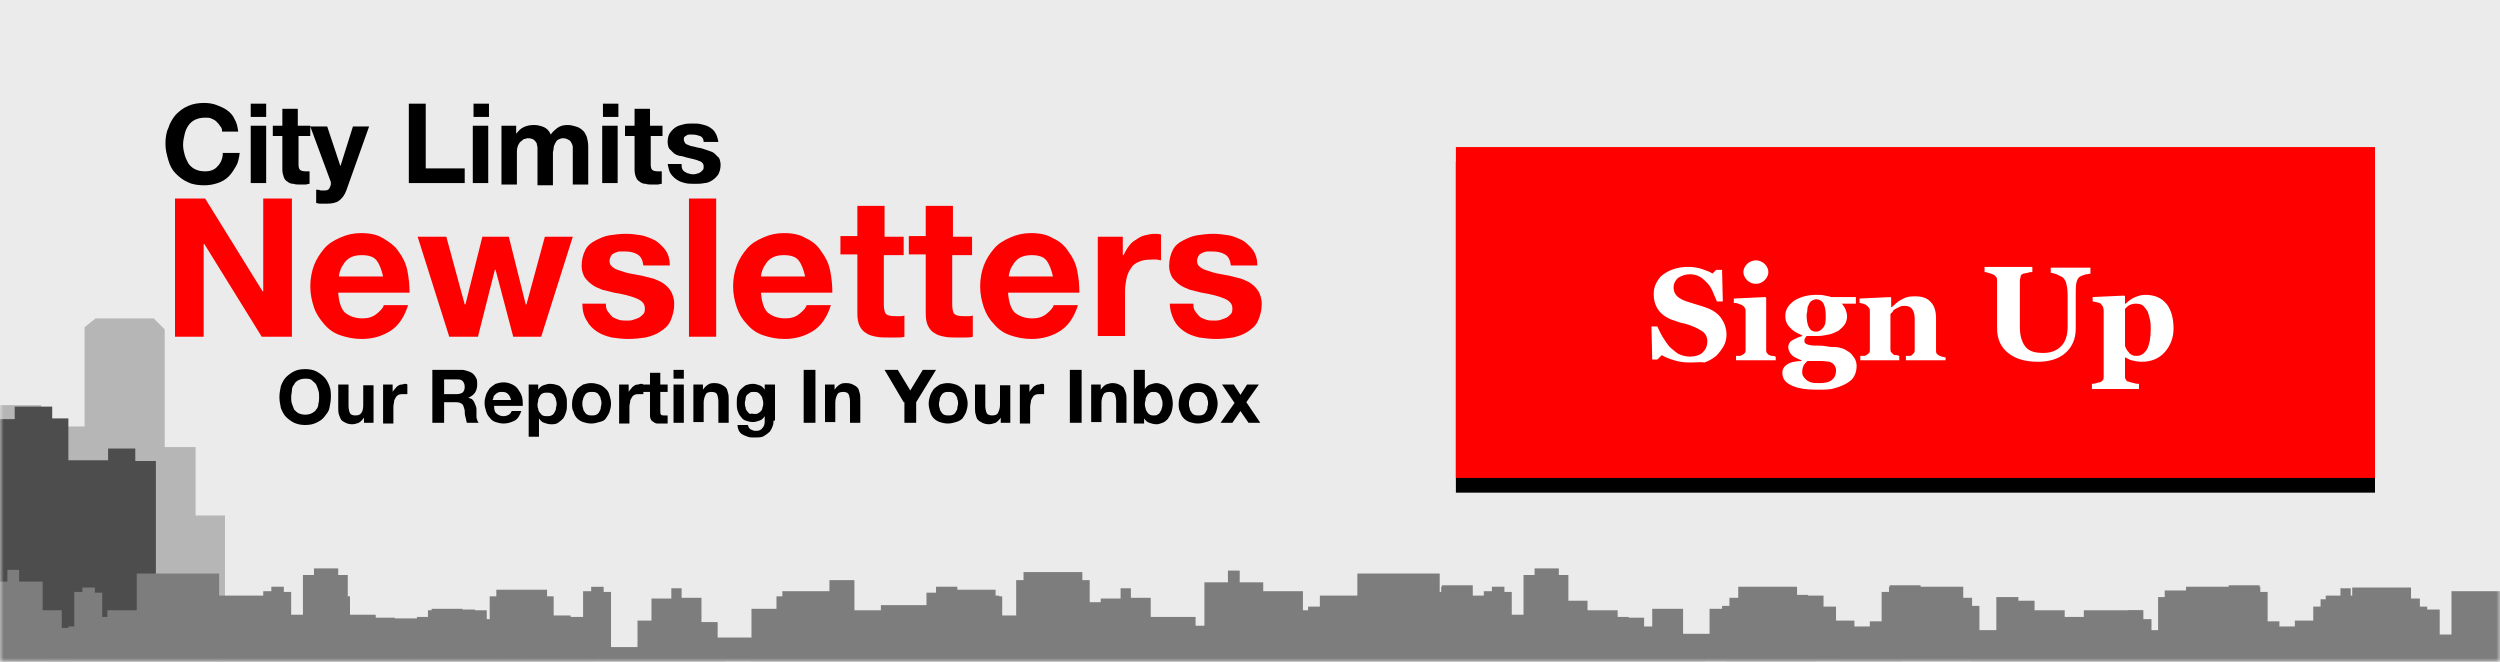 <?xml version="1.0" encoding="utf-8"?>
<!-- Generator: Adobe Illustrator 18.1.1, SVG Export Plug-In . SVG Version: 6.00 Build 0)  -->
<svg version="1.1" id="Layer_1" xmlns="http://www.w3.org/2000/svg" xmlns:xlink="http://www.w3.org/1999/xlink" x="0px" y="0px"
	 viewBox="221 82 340 90" enable-background="new 221 82 340 90" xml:space="preserve">
<filter  width="111.2%" height="131.1%" y="-11.1%" id="filter-4" x="-5.6%" filterUnits="objectBoundingBox">
	<feOffset  result="shadowOffsetOuter1" dy="2" dx="0" in="SourceAlpha"></feOffset>
	<feGaussianBlur  stdDeviation="2" result="shadowBlurOuter1" in="shadowOffsetOuter1"></feGaussianBlur>
	<feColorMatrix  type="matrix" values="0 0 0 0 0   0 0 0 0 0   0 0 0 0 0  0 0 0 0.272 0" in="shadowBlurOuter1">
		</feColorMatrix>
</filter>
<title>728x90</title>
<desc>Created with Sketch.</desc>
<g id="Page-1">
	<g id="Direction-_x23_1-grey-Revisions-outlines" transform="translate(-93, -85)">
		<g id="_x37_28x90" transform="translate(93, 85)">
			<rect id="_x37_28x90-back" x="-167" y="82" fill="#FFFFFF" width="728" height="90"/>
			<g id="newsletter-ad" transform="translate(388, 0)">
				<rect id="_x33_40x90-back" x="-167" y="82" fill="#EBEBEB" width="340" height="90"/>
				<g id="skyline-background">
					<g id="Rectangle-Copy-8">
						<rect id="path-1_1_" x="-167" y="82" fill="#EBEBEB" width="340" height="90"/>
					</g>
					<defs>
						<filter id="Adobe_OpacityMaskFilter" filterUnits="userSpaceOnUse" x="-438" y="95" width="879.5" height="82.5">
							<feColorMatrix  type="matrix" values="1 0 0 0 0  0 1 0 0 0  0 0 1 0 0  0 0 0 1 0"/>
						</filter>
					</defs>
					<mask maskUnits="userSpaceOnUse" x="-438" y="95" width="879.5" height="82.5" id="mask-2">
						<g filter="url(#Adobe_OpacityMaskFilter)">
							<rect id="path-1" x="-167" y="82" fill="#FFFFFF" width="340" height="90"/>
						</g>
					</mask>
					<g id="Skyline" mask="url(#mask-2)">
						<g transform="translate(-271, 13)">
							<g>
								<path id="Combined-Shape" fill="#B6B6B6" d="M-5.7,129v-13.7h2.4v-2h6.1v1.9h2.2v15.6h2.4h2v-1.3h10.9v-3.7h1.5V99.9h2.2v-3
									h1.7V93h1.5v3.7h1.5v3.4h2.5v22.6h5.3v-1.4h0.7v-1.1v-1.8h1.9v2.9h0.4v0.7h0.8v0.4H46v6.4h0.6v-5.7h3.8v-7.9h4.2v7.2h1.5
									v0.7h5.7v-16.7l9.6-10.8h1.9v30.4h3.2v-3.5h10.3v3.5h3V95h3.4v-2.7h6.9v2.9h3.4v28.9h6.1v2.9h5.9v-13.5l1.5-1.2h7.9l1.5,1.5
									v16h4.2v9.3h4v25.2H82v0.2h-188.5v-17.3v-3.1h0.8v-6.8h0.8v-4.2h0.8v-0.7h0.5v-1.7h5.1v1.7h0.8v0.9h0.6v6.7h3.5h3.1v-14.7
									h0.9v-0.9h0.5v-0.7l2.7-2l2.6,2.2v0.6h0.3v11.6h5.1V134h8.3V97.8h1.9v-1.3h2.4h0l0.3-14.5l0.3,14.5h2.5V98h2.1v24.8h6.5
									v15.4h4.5v-1.1h1.5v2.9h2.9v-14.4h4.7v5.5h1.1v-18.9h8.6v26.9h0.8v-6.6h2.6v6.4h0.5v-10.7h1.9v-7h10.1v16.8v4.6h3v-4.2h0.5
									v-1.8h0.6v-6.2h1.3v-6.5h2.7v5.1H-5.7z"/>
								<path id="Combined-Shape_1_" fill="#4D4D4D" d="M5,141.2v-1.1v-9.9h0.8v-1.5l2.4-5.4v-2.4l0.5-3.1l0.6,3.1v2.4l2.3,5.4v1.5
									h0.9v9.9v1.7h0.1v-5.2h2.6v-1.1h0.9v1.1h0.3v-0.5h1.8v1H19v-0.6h2.4v1.7h0.3v6.5h0.5v3.2h0.8v3.9h0.6v-8.2h0.9V140h0.6v-1.1
									h1.3v5.8h0.4v-1.2h1v-1.1h1v-4.7h0.6v-0.4H30v-0.7l0.7-1v-1.1h0.6v1.1l0.7,1.1v0.7h0.5v0.5h0.4v4.7h1V132H38v7.2h3.2v-15.9
									h11.5v1h0.4v13.3v6.4h2.6v-6h1.7v-1.3h2.9v1.3c0,0,3.2,0.1,3.2,0c0-0.1,0-8.6,0-8.6h-0.5v-1h13.2v1.1h-0.7v15.7H77v1.7h0.6
									v-12.2h2.8v-1.4h4.5v1.6h2.7v13.8h5.9v1.3h4v-21.4h5.7V126h2.8v-1.7h5.1v1.6h2.2v5.7h5.4v-1.6h3.7v1.7h2.8V157h0.6v-0.6h2.5
									v0.7h4.9v1.3h10.6v-4.6h17.4v1.4h12.8v1.6h10.7v2.4h20.7v3.1H113v1v0H-68.5v-8.8V151h4.1v-9.1h9.6v5.9h2h1.4v-15.2h1v-0.9
									h0.6h0.1c0.3-1.2,1.4-2.1,2.7-2.1c1.3,0,2.4,0.9,2.7,2.1h0.8v1h0.8v9h2.3v7.5h0.4v-7.6h0.6v-7.2h0.8v-0.7h0.4v-0.8l1.1-1.1
									h3.3l1,1.3v0.7h0.5v0.7h0.5v7.3h0.6v4.9h0.6v-7.7h0.5v-1.1h0.5v-0.7h0.5v-0.7h1.6v0.7h0.5v0.8h0.5v1.1h0.4v0.7h0.9v1.7h1.4
									v-0.8h0.2v-0.9h0.6v-1.2h0.2v-0.4h0.2v-0.6h0.9v0.6h1.8v1.3h1.3v-4.1h0.9l2.8,1v1.1h1.4v12.2c0,0,1.4,0.1,1.4,0
									c0-0.1,0-7.1,0-7.1h0.8v-0.6h0.2v-0.4h0.2v-0.3h0.8v0.3h0.3v0.4h0.2v-1.3h1.7v9.8H-8v-5.9h1.5v-8h1.4v-2.8h0.6v-1.3h1.5v1.2
									h0.4v0.4h0.5v2h0.5v1H1v1.3h0.6v3.9H2v0.7h0.6v0.7h0.3v-2.7H5z"/>
								<path id="Combined-Shape_2_" fill="#7D7D7D" d="M50.8,152v-4.1h3.4v5.1H56v-0.1h0.6v-0.1h1V152h0.3v-0.6h3.7V147h11.2v2.9
									H74v0.1h2.3v-2.2h1v-1.1h8v0.5h0.4v-0.9H89v0.9h1.3v5.4h3.8v1.4h2.6v1.8h1.2v-1.4h2.2v1.4h1.6v-4h0.1v-3.7h3.2v-1.6h1.6v1.6
									h3.2v3.9h2.6v2.4h0.9v-0.2h1.7V153h2.1v-0.1h1.5V152h4v-5h11.2v3h6v-0.6h1.1v-0.6h1.7v0.7h1v3.1h1.6v-5.4h1.5v-0.9h3.3v0.9
									h1.3v2.9h0.3v2.5h3.5v0.5h6.4v1.3h1v2.4h0.2v-5h4.2v0.1h1.7v4.8h2v-6.6h0.9v-0.9h6.9v0.9h0.9v2.6h2.3v0.2h1.9v1.2h1.6v1.3
									h0.8v1.6h6.7v-6.6h2.7V149h1.4v1.3h2.7v3.3h2.2v2.1h8v-5.6h0.8v-0.7h9.7v2.6h6.6v2.2h0.8V152h2.1v2.3h0.4v-4.7h1.3v-0.8h2.9
									v0.4h5.2v0.9h0.9v2.6h2.3v2.7h4.4v1.6h6.7v-6.6h2.7V149h1.4v1.3h2.7v2.6h6.1v1.2h1.7v1.6h2v-0.5h1.2v-5.8h9.7v2.6h0.7v-0.5
									h1.6v-1.5h7.5v-0.5h1.3v-0.8h2.9v0.8h1.1v4.7h2.7v-4.7h1v-0.7h0.1v-0.2h4.2v7.2h0.5v3h1.6v-1.4h0.5v-0.4h1.1v-2.4h6.9v-1.5
									h1.2V152h0.2v-1.3h3.6v1.3h4.1v0.9h1.5v0.1h2.1v1.2h1.7v2.1h1.5v-0.6h0.5v-0.5h5.2v-3.4h1.7v-0.4h1v-1.1h1.2v-1.5h8v1.1h1.5
									v0.1h2.1v1.5h1.7v1.9h2.5v0.8h2.1v-0.7h1.6v-4h1v-0.7h0.1v-0.2h4.2v0.2h5.8v1.5h1.2v1.1h1v3.3h2.5v-1.5h1.2V152h0.2v-1.3
									h3.6v1.3h4.1v0.9h1.5h1.1V152h8v1.2h1.2v1.5h2.5v-3.3h1v-1.1h1.2v-1.5h5.8v-0.2h4.2v0.2h0.1v0.7h1v4h1.6v0.7h2.1v-0.8h2.5
									v-1.9h1.7v-1.5h2.1V150h1.5v-1.1h8v1.5h1.2v1.1h1v0.4h1.7v3.4h5.2v0.5h0.5v0.6h1.5v-2.1h1.7V153h2.1v-0.1h1.5V152h4.1v-1.3
									h3.6v1.3h0.2v1.2h1.2v1.5h6.9v2.4h1.1v0.4h0.5v1.5h2.1v-10.3h4.2v0.2h0.1v0.7h1v7.2h1.8v1.8h1.9v-5.1h2.5v-1.9h1.7v-1.5h7.5
									v1.5h1.6v6.2h1.5v1.8h0.7v-7.8h4.2v3.4h5.2v2.4h2v-3.5h1.7V153h7.5v1.2h1.6v4.9h0.6v0.1h0.9v1.5h1.8v-3.5h8.3v1.9h7.2v2.5h4
									v-1.4h2.4v1.4h3v1.6h3.3v1.2h-1.8H442.5H418H311.5h-112h-114H25h-1.8H-106h-61v-2.4h4.7v-1.9h3.5v-5.8h2.9v5.8h3.3v-2.8h0.7
									v-0.7h4.2v0.7h0.6v2.7h1.3v-4.1h2.1v4.3h0.6v-1.4h1.9v-2.4h2.8v3.3h3v-6.7h1.5V152h8v1.2h1.2v6.8h1.6v-1.6h1.5v1.6h1.6v-2.5
									h3.6v3.3h3.5v-11.3h1.1v-0.6h1.7v0.7h1v9h3.6v-5.1h3.6v3.2h3.9v-2.6h2.9v2.6h1.5v3.3h1.8v-2.8h0.7v-0.7h1.2v-4.6h4.2v6.5
									h0.6v-2.6h2.1v1.4h0.4v-0.7h2.1v-0.1h2v-2.1h1.7V153h2.1v-0.1h1.5V152h8v0.9h0.5V152h8v1.2h1.2v5.8h1.6v-0.7h1.5v0.7h0.3
									v-9.6h1.1v-0.6h1.7v0.7h1v7.9h1.1v1.1h2.5v-5.1h1v-4h1.1v-0.6h1.7v0.7h1v7.1h3.6v-3.2h3.6v3.2h3.4v-4.8h4.2v4.8h0.7v1.6h1.8
									v-1.2h0.7v-0.7h1.2v-4.6h4.2v2.4h0.5V153h5.3v-5.1h3.4v5.1H-5v-0.1h0.6v-0.1h1V152h0.3v-0.6h7.9v1.5h1.2v2.8h4.6V150H13v5.6
									h2.3v-7.7h1v-1.1h8v1.1h1v3H28v2.6h0.9v0.6h4.2v0.1h2.6v1.8h5.1v-4h0.1v-3.7H44v-1.6h1.6v1.6h3.2v3.9H50.8z"/>
								<path id="Combined-Shape-Copy-3" fill="#7D7D7D" d="M212.8,158.3v-2.7h4v-7.7h3.4v5.1h2.4v-0.2h1.2v-1.5h7.9v1.5h1.2v2.8
									h4.6V150h2.4v5.6h2.3v-7.7h1v-1.1h8v1.1h1v3h2.7v3.1h5.1v0.1h2.6v1.8h5.2v-7.7h3.2v-1.6h1.6v1.6h3.2v3.9h2.6v2.4h4.7v-1.5
									h1.5V152h4v-5h11.2v3h6v-0.6h1.1v-0.6h1.7v0.7h1v3.1h1.6v-5.4h1.5v-0.9h3.3v0.9h1.3v5.4h3.8v3.3h3.8v-1.5h2.2v3.5h1.6v-6.1
									h4.2v6.5h2.9v1.9h2.9v-1.6h1.5v-4.4h1.7V153h7.5v1.2h1.6v4.9h1.5v1.5h1.8v-3.5h8.3v1.9h7.2v2.5h2.3v-4.7h3.4v-6.6h3v6.6h2.1
									v-2.4h1v-1.3h6.8v1.3h1v2.4h4V152h2.1v4.8h2v-6.6h0.9v-0.9h6.9v0.9h0.9v2.6h2.3v2.7h4.4v1.6h6.7v-6.6h2.7V149h1.4v1.3h2.7
									v3.3h2.2v2.1h8.8v-6.3h9.7v2.6h6.6v2.2h3.2v-4.7h1.3v-0.8h2.9v0.8h1.1v4.7h3.3v2.8h3.3v-1.3h1.9v3h2.1v-1.7h8.3v3.5h1.8
									v-1.5h0.9v-0.1h0.6v-4.9h1.6V153h7.5v1.2h1.7v3.5h2v-2.4h5.2v-3.4h4.2v7.8h0.7v-1.8h1.5l1.5-0.1v-1h8.3v-3.2h3.6v5.1h1.9
									v-1.8h2.9l4.2,2.2h2.1v-1.5h1.6v-2.8h6.9v-1.5h1.2V152h3.2l7-6.4h1.1v14h1.2v-3.3h2.3v-0.6h3.6v0h1.5v3.1h0.1v-2.1h1.5v0.4
									h0.2v-0.7h1.5v-6.1h1.2v-1.5h8v1.1h1.5v8.4h3v-4.1h2.8v3h1.9v1.7h0.6v-5.4h2.1v5.2h1.3v-3.4h0.6v-0.8h0.5v-0.3h2.9v0.3h0.8
									v0.8h0.7v3.5h1.9v-1.7h0.7v-0.7h0.8v-5h2.9v5h0.5v0.7h0.6v1.7h1.3v-3h2.1v4.3h0.6v-1.4h1.9v-2.4h2.8v3.3h3v-6.7l10.7,7h1.6
									v-1.6h1.5v1.6h1.6v-2.5h3.6v3.3h3.5l3.8-2.2h3.6l3.6-1.9h8.3v3.4h3.6v-8.2h4.2v6.5h2.9v1.9h2.9v-1.6h1.5l10.9-0.5l1.5,1v1.5
									h1.8v-3.5h8.3v1.9h7.2v2.5h4v-1.4h2.4v1.4h3v1.6h3.3v1.2h-1.8H608.5H584H477.5h-112h-114H191h-1.8H60v-2.4h4.7v-1.9h3.5
									v-5.8h2.9v5.8h3.3v-2.8h0.7v-0.7h4.2v0.7h0.6v2.7h1.3v-4.1h2.1v4.3h0.6v-1.4h1.9v-2.4h2.8v3.3h3v-6.7h1.5V152h8v1.2h1.2v6.8
									h1.6v-1.6h1.5v1.6h1.6v-2.5h3.6v3.3h3.5v-11.3h1.1v-0.6h1.7v0.7h1v9h3.6v-5.1h3.6v3.2h8.3v3.4h0.6v-0.1h3v-8.1h4.2v6.5h2.5
									v-1.2h0.7v-0.7h4.1v-2.2h1.7V153h7.5v1.2h1.6v4.9h1.4v-6.2h1.5V152h8v1.2h1.2v5.8h1.6v-0.7h1.5v0.7h1.6v-1.6h3.6v3.3h2.2
									v-0.6h1.4v-10.7h1.1v-0.6h1.7v0.7h1v9h3.6v-5.1h3.6v3.2h8.3v3.4h3.6v-8.2h4.2v6.5H212.8z"/>
							</g>
						</g>
					</g>
				</g>
				<g id="titlearea" transform="translate(22, 10)">
					<path id="OurReportingInYourInbox" d="M-149.4,126c0,0.3,0,0.6,0.1,0.9s0.2,0.5,0.3,0.8c0.2,0.2,0.4,0.4,0.6,0.5
						s0.6,0.2,0.9,0.2c0.4,0,0.7-0.1,0.9-0.2s0.5-0.3,0.6-0.5c0.2-0.2,0.3-0.5,0.3-0.8c0.1-0.3,0.1-0.6,0.1-0.9c0-0.3,0-0.6-0.1-0.9
						c-0.1-0.3-0.2-0.6-0.3-0.8s-0.4-0.4-0.6-0.6s-0.6-0.2-0.9-0.2c-0.4,0-0.7,0.1-0.9,0.2s-0.5,0.3-0.6,0.6
						c-0.2,0.2-0.3,0.5-0.3,0.8S-149.4,125.6-149.4,126z M-151,126c0-0.5,0.1-1,0.2-1.5c0.2-0.5,0.4-0.9,0.7-1.2
						c0.3-0.3,0.7-0.6,1.1-0.8c0.4-0.2,0.9-0.3,1.5-0.3c0.6,0,1.1,0.1,1.5,0.3s0.8,0.5,1.1,0.8c0.3,0.3,0.5,0.7,0.7,1.2
						c0.2,0.5,0.2,1,0.2,1.5c0,0.5-0.1,1-0.2,1.5s-0.4,0.8-0.7,1.2s-0.7,0.6-1.1,0.8c-0.4,0.2-0.9,0.3-1.5,0.3c-0.6,0-1-0.1-1.5-0.3
						c-0.4-0.2-0.8-0.5-1.1-0.8s-0.5-0.7-0.7-1.2C-150.9,127-151,126.5-151,126z M-138.1,129.5h-1.4v-0.7h0
						c-0.2,0.3-0.4,0.5-0.7,0.7c-0.3,0.1-0.6,0.2-0.9,0.2c-0.4,0-0.7-0.1-0.9-0.2s-0.4-0.2-0.6-0.4c-0.1-0.2-0.2-0.4-0.3-0.7
						c-0.1-0.3-0.1-0.6-0.1-0.9v-3.2h1.4v2.9c0,0.4,0.1,0.8,0.2,1c0.1,0.2,0.4,0.3,0.7,0.3c0.4,0,0.7-0.1,0.8-0.3
						c0.2-0.2,0.3-0.6,0.3-1.1v-2.7h1.4V129.5z M-137,124.3h1.4v1h0c0.1-0.2,0.2-0.3,0.3-0.4s0.2-0.3,0.4-0.4
						c0.1-0.1,0.3-0.2,0.5-0.2s0.3-0.1,0.5-0.1c0.1,0,0.2,0,0.3,0.1v1.3c-0.1,0-0.1,0-0.2,0c-0.1,0-0.2,0-0.3,0
						c-0.3,0-0.5,0-0.7,0.1c-0.2,0.1-0.3,0.2-0.4,0.4c-0.1,0.2-0.2,0.3-0.2,0.5s-0.1,0.4-0.1,0.7v2.3h-1.4V124.3z M-128.6,125.6h1.7
						c0.4,0,0.6-0.1,0.8-0.2c0.2-0.2,0.3-0.4,0.3-0.8c0-0.3-0.1-0.6-0.3-0.8c-0.2-0.2-0.5-0.2-0.8-0.2h-1.7V125.6z M-130.1,122.3
						h3.9c0.3,0,0.6,0.1,0.9,0.2c0.3,0.1,0.5,0.2,0.7,0.4c0.2,0.2,0.3,0.4,0.4,0.6c0.1,0.2,0.1,0.5,0.1,0.8c0,0.4-0.1,0.8-0.3,1.1
						c-0.2,0.3-0.5,0.5-0.9,0.7v0c0.2,0.1,0.4,0.1,0.5,0.2c0.1,0.1,0.2,0.2,0.3,0.4c0.1,0.2,0.1,0.3,0.2,0.5s0.1,0.4,0.1,0.5
						c0,0.1,0,0.2,0,0.4c0,0.2,0,0.3,0,0.5c0,0.2,0,0.3,0.1,0.5c0,0.1,0.1,0.3,0.2,0.4h-1.6c-0.1-0.2-0.1-0.5-0.2-0.8
						s-0.1-0.6-0.1-0.9c-0.1-0.4-0.2-0.7-0.3-0.8c-0.2-0.2-0.5-0.3-0.9-0.3h-1.6v2.8h-1.6V122.3z M-119.5,126.4
						c-0.1-0.4-0.2-0.6-0.4-0.8s-0.4-0.3-0.8-0.3c-0.2,0-0.4,0-0.6,0.1c-0.2,0.1-0.3,0.2-0.4,0.3s-0.2,0.2-0.2,0.4
						c0,0.1-0.1,0.2-0.1,0.3H-119.5z M-121.8,127.3c0,0.5,0.1,0.8,0.4,1s0.5,0.3,0.9,0.3c0.3,0,0.5-0.1,0.7-0.2
						c0.2-0.1,0.3-0.3,0.4-0.5h1.3c-0.2,0.6-0.5,1.1-0.9,1.3s-0.9,0.4-1.5,0.4c-0.4,0-0.8-0.1-1.1-0.2c-0.3-0.1-0.6-0.3-0.8-0.6
						c-0.2-0.2-0.4-0.5-0.5-0.9c-0.1-0.3-0.2-0.7-0.2-1.1c0-0.4,0.1-0.8,0.2-1.1s0.3-0.6,0.5-0.9c0.2-0.2,0.5-0.4,0.8-0.6
						c0.3-0.1,0.7-0.2,1.1-0.2c0.4,0,0.8,0.1,1.2,0.3s0.6,0.4,0.8,0.7c0.2,0.3,0.4,0.6,0.5,1c0.1,0.4,0.1,0.8,0.1,1.2H-121.8z
						 M-114.6,128.6c0.2,0,0.4,0,0.6-0.1c0.2-0.1,0.3-0.2,0.4-0.4s0.2-0.3,0.2-0.5c0-0.2,0.1-0.4,0.1-0.6c0-0.2,0-0.4-0.1-0.6
						c0-0.2-0.1-0.4-0.2-0.5c-0.1-0.2-0.2-0.3-0.4-0.4s-0.4-0.1-0.6-0.1c-0.2,0-0.4,0-0.6,0.1c-0.2,0.1-0.3,0.2-0.4,0.4
						c-0.1,0.2-0.2,0.3-0.2,0.5c0,0.2-0.1,0.4-0.1,0.6c0,0.2,0,0.4,0.1,0.6c0,0.2,0.1,0.4,0.2,0.5s0.2,0.3,0.4,0.4
						S-114.8,128.6-114.6,128.6z M-117.2,124.3h1.4v0.7h0c0.2-0.3,0.4-0.5,0.7-0.6s0.6-0.2,0.9-0.2c0.4,0,0.8,0.1,1.1,0.2
						s0.5,0.4,0.7,0.6c0.2,0.3,0.3,0.6,0.4,0.9c0.1,0.3,0.1,0.7,0.1,1.1c0,0.3,0,0.7-0.1,1c-0.1,0.3-0.2,0.6-0.4,0.9
						c-0.2,0.2-0.4,0.4-0.7,0.6s-0.6,0.2-1,0.2c-0.3,0-0.6-0.1-0.9-0.2s-0.5-0.3-0.7-0.6h0v2.5h-1.4V124.3z M-109.8,126.9
						c0,0.2,0,0.4,0.1,0.6c0,0.2,0.1,0.4,0.2,0.5c0.1,0.2,0.2,0.3,0.4,0.4c0.2,0.1,0.4,0.1,0.6,0.1c0.2,0,0.4,0,0.6-0.1
						s0.3-0.2,0.4-0.4c0.1-0.2,0.2-0.3,0.2-0.5c0-0.2,0.1-0.4,0.1-0.6c0-0.2,0-0.4-0.1-0.6c0-0.2-0.1-0.4-0.2-0.5
						c-0.1-0.2-0.2-0.3-0.4-0.4s-0.4-0.1-0.6-0.1c-0.2,0-0.4,0-0.6,0.1c-0.2,0.1-0.3,0.2-0.4,0.4s-0.2,0.3-0.2,0.5
						C-109.8,126.5-109.8,126.7-109.8,126.9z M-111.2,126.9c0-0.4,0.1-0.8,0.2-1.1c0.1-0.3,0.3-0.6,0.5-0.9c0.2-0.2,0.5-0.4,0.8-0.6
						c0.3-0.1,0.7-0.2,1.1-0.2c0.4,0,0.8,0.1,1.1,0.2c0.3,0.1,0.6,0.3,0.9,0.6s0.4,0.5,0.5,0.9c0.1,0.3,0.2,0.7,0.2,1.1
						s-0.1,0.8-0.2,1.1c-0.1,0.3-0.3,0.6-0.5,0.9s-0.5,0.4-0.9,0.5c-0.3,0.1-0.7,0.2-1.1,0.2c-0.4,0-0.8-0.1-1.1-0.2
						c-0.3-0.1-0.6-0.3-0.8-0.5c-0.2-0.2-0.4-0.5-0.5-0.9C-111.2,127.7-111.2,127.3-111.2,126.9z M-104.9,124.3h1.4v1h0
						c0.1-0.2,0.2-0.3,0.3-0.4c0.1-0.1,0.2-0.3,0.4-0.4c0.1-0.1,0.3-0.2,0.5-0.2s0.3-0.1,0.5-0.1c0.1,0,0.2,0,0.3,0.1v1.3
						c-0.1,0-0.1,0-0.2,0c-0.1,0-0.2,0-0.3,0c-0.3,0-0.5,0-0.7,0.1s-0.3,0.2-0.4,0.4c-0.1,0.2-0.2,0.3-0.2,0.5
						c0,0.2-0.1,0.4-0.1,0.7v2.3h-1.4V124.3z M-99.2,124.3h1v1h-1v2.6c0,0.2,0,0.4,0.1,0.5c0.1,0.1,0.2,0.1,0.5,0.1
						c0.1,0,0.2,0,0.2,0s0.1,0,0.2,0v1.1c-0.1,0-0.3,0-0.4,0c-0.1,0-0.3,0-0.4,0c-0.2,0-0.4,0-0.6,0s-0.4-0.1-0.5-0.2
						c-0.2-0.1-0.3-0.2-0.4-0.4c-0.1-0.2-0.1-0.4-0.1-0.6v-3.1h-0.9v-1h0.9v-1.6h1.4V124.3z M-96,123.5h-1.4v-1.2h1.4V123.5z
						 M-97.4,124.3h1.4v5.2h-1.4V124.3z M-94.8,124.3h1.4v0.7h0c0.2-0.3,0.4-0.5,0.7-0.7s0.6-0.2,0.9-0.2c0.4,0,0.7,0.1,0.9,0.2
						c0.2,0.1,0.4,0.2,0.6,0.4s0.2,0.4,0.3,0.7s0.1,0.6,0.1,0.9v3.2h-1.4v-2.9c0-0.4-0.1-0.8-0.2-1s-0.4-0.3-0.7-0.3
						c-0.4,0-0.7,0.1-0.8,0.3s-0.3,0.6-0.3,1.1v2.7h-1.4V124.3z M-86.4,128.3c0.2,0,0.4,0,0.5-0.1c0.2-0.1,0.3-0.2,0.4-0.3
						c0.1-0.1,0.2-0.3,0.2-0.5c0.1-0.2,0.1-0.4,0.1-0.5c0-0.2,0-0.4-0.1-0.6c0-0.2-0.1-0.4-0.2-0.5c-0.1-0.1-0.2-0.3-0.4-0.4
						c-0.2-0.1-0.3-0.1-0.6-0.1c-0.2,0-0.4,0-0.5,0.1c-0.1,0.1-0.3,0.2-0.4,0.3c-0.1,0.1-0.2,0.3-0.2,0.5c0,0.2-0.1,0.4-0.1,0.6
						c0,0.2,0,0.4,0.1,0.6c0,0.2,0.1,0.4,0.2,0.5s0.2,0.3,0.4,0.4C-86.8,128.2-86.6,128.3-86.4,128.3z M-83.8,129.2
						c0,0.2,0,0.4-0.1,0.7c-0.1,0.3-0.2,0.5-0.4,0.8c-0.2,0.2-0.5,0.4-0.8,0.6s-0.8,0.2-1.4,0.2c-0.3,0-0.5,0-0.8-0.1
						c-0.3-0.1-0.5-0.2-0.7-0.3s-0.4-0.3-0.5-0.5c-0.1-0.2-0.2-0.5-0.2-0.8h1.4c0.1,0.3,0.2,0.5,0.4,0.6c0.2,0.1,0.4,0.2,0.7,0.2
						c0.4,0,0.7-0.1,0.9-0.4c0.2-0.2,0.3-0.5,0.3-0.9v-0.7h0c-0.2,0.3-0.4,0.5-0.7,0.6c-0.3,0.1-0.6,0.2-0.9,0.2
						c-0.4,0-0.7-0.1-1-0.2c-0.3-0.1-0.5-0.3-0.7-0.6c-0.2-0.2-0.3-0.5-0.4-0.8s-0.1-0.7-0.1-1c0-0.3,0-0.7,0.1-1
						c0.1-0.3,0.2-0.6,0.4-0.8c0.2-0.2,0.4-0.4,0.7-0.6c0.3-0.1,0.6-0.2,1-0.2c0.3,0,0.6,0.1,0.9,0.2s0.5,0.3,0.7,0.6h0v-0.7h1.4
						V129.2z M-79.7,122.3h1.6v7.2h-1.6V122.3z M-76.9,124.3h1.4v0.7h0c0.2-0.3,0.4-0.5,0.7-0.7s0.6-0.2,0.9-0.2
						c0.4,0,0.7,0.1,0.9,0.2c0.2,0.1,0.4,0.2,0.6,0.4s0.2,0.4,0.3,0.7c0.1,0.3,0.1,0.6,0.1,0.9v3.2h-1.4v-2.9c0-0.4-0.1-0.8-0.2-1
						c-0.1-0.2-0.4-0.3-0.7-0.3c-0.4,0-0.7,0.1-0.8,0.3s-0.3,0.6-0.3,1.1v2.7h-1.4V124.3z M-66.1,126.7l-2.6-4.4h1.8l1.7,2.8
						l1.7-2.8h1.8l-2.7,4.4v2.8h-1.6V126.7z M-61.3,126.9c0,0.2,0,0.4,0.1,0.6c0,0.2,0.1,0.4,0.2,0.5c0.1,0.2,0.2,0.3,0.4,0.4
						c0.2,0.1,0.4,0.1,0.6,0.1s0.4,0,0.6-0.1s0.3-0.2,0.4-0.4c0.1-0.2,0.2-0.3,0.2-0.5c0-0.2,0.1-0.4,0.1-0.6c0-0.2,0-0.4-0.1-0.6
						c0-0.2-0.1-0.4-0.2-0.5c-0.1-0.2-0.2-0.3-0.4-0.4s-0.4-0.1-0.6-0.1s-0.4,0-0.6,0.1c-0.2,0.1-0.3,0.2-0.4,0.4
						c-0.1,0.2-0.2,0.3-0.2,0.5C-61.2,126.5-61.3,126.7-61.3,126.9z M-62.7,126.9c0-0.4,0.1-0.8,0.2-1.1c0.1-0.3,0.3-0.6,0.5-0.9
						c0.2-0.2,0.5-0.4,0.8-0.6c0.3-0.1,0.7-0.2,1.1-0.2c0.4,0,0.8,0.1,1.1,0.2c0.3,0.1,0.6,0.3,0.9,0.6c0.2,0.2,0.4,0.5,0.5,0.9
						c0.1,0.3,0.2,0.7,0.2,1.1s-0.1,0.8-0.2,1.1c-0.1,0.3-0.3,0.6-0.5,0.9c-0.2,0.2-0.5,0.4-0.9,0.5c-0.3,0.1-0.7,0.2-1.1,0.2
						c-0.4,0-0.8-0.1-1.1-0.2c-0.3-0.1-0.6-0.3-0.8-0.5c-0.2-0.2-0.4-0.5-0.5-0.9C-62.6,127.7-62.7,127.3-62.7,126.9z M-51.5,129.5
						h-1.4v-0.7h0c-0.2,0.3-0.4,0.5-0.7,0.7c-0.3,0.1-0.6,0.2-0.9,0.2c-0.4,0-0.7-0.1-0.9-0.2c-0.2-0.1-0.4-0.2-0.6-0.4
						s-0.2-0.4-0.3-0.7c-0.1-0.3-0.1-0.6-0.1-0.9v-3.2h1.4v2.9c0,0.4,0.1,0.8,0.2,1c0.1,0.2,0.4,0.3,0.7,0.3c0.4,0,0.7-0.1,0.8-0.3
						s0.3-0.6,0.3-1.1v-2.7h1.4V129.5z M-50.4,124.3h1.4v1h0c0.1-0.2,0.2-0.3,0.3-0.4s0.2-0.3,0.4-0.4s0.3-0.2,0.5-0.2
						s0.3-0.1,0.5-0.1c0.1,0,0.2,0,0.3,0.1v1.3c-0.1,0-0.1,0-0.2,0c-0.1,0-0.2,0-0.3,0c-0.3,0-0.5,0-0.7,0.1s-0.3,0.2-0.4,0.4
						c-0.1,0.2-0.2,0.3-0.2,0.5s-0.1,0.4-0.1,0.7v2.3h-1.4V124.3z M-43.5,122.3h1.6v7.2h-1.6V122.3z M-40.7,124.3h1.4v0.7h0
						c0.2-0.3,0.4-0.5,0.7-0.7c0.3-0.1,0.6-0.2,0.9-0.2c0.4,0,0.7,0.1,0.9,0.2s0.4,0.2,0.6,0.4c0.1,0.2,0.2,0.4,0.3,0.7
						c0.1,0.3,0.1,0.6,0.1,0.9v3.2h-1.4v-2.9c0-0.4-0.1-0.8-0.2-1s-0.4-0.3-0.7-0.3c-0.4,0-0.7,0.1-0.8,0.3s-0.3,0.6-0.3,1.1v2.7
						h-1.4V124.3z M-30.9,126.9c0-0.2,0-0.4-0.1-0.6s-0.1-0.4-0.2-0.5c-0.1-0.2-0.2-0.3-0.4-0.4c-0.2-0.1-0.3-0.1-0.5-0.1
						c-0.2,0-0.4,0-0.5,0.1c-0.2,0.1-0.3,0.2-0.4,0.4c-0.1,0.2-0.2,0.3-0.2,0.5c0,0.2-0.1,0.4-0.1,0.6c0,0.2,0,0.4,0.1,0.6
						c0,0.2,0.1,0.4,0.2,0.5c0.1,0.2,0.2,0.3,0.4,0.4c0.2,0.1,0.3,0.1,0.5,0.1c0.2,0,0.4,0,0.5-0.1c0.2-0.1,0.3-0.2,0.4-0.4
						c0.1-0.2,0.2-0.3,0.2-0.5C-30.9,127.3-30.9,127.1-30.9,126.9z M-34.7,122.3h1.4v2.6h0c0.2-0.3,0.4-0.5,0.7-0.6
						c0.3-0.1,0.6-0.2,0.9-0.2c0.3,0,0.5,0.1,0.8,0.2c0.3,0.1,0.5,0.3,0.7,0.5c0.2,0.2,0.4,0.5,0.5,0.9c0.1,0.3,0.2,0.8,0.2,1.2
						s-0.1,0.9-0.2,1.2c-0.1,0.3-0.3,0.6-0.5,0.9c-0.2,0.2-0.4,0.4-0.7,0.5c-0.3,0.1-0.5,0.2-0.8,0.2c-0.4,0-0.7-0.1-1-0.2
						c-0.3-0.1-0.5-0.3-0.7-0.6h0v0.7h-1.4V122.3z M-27.3,126.9c0,0.2,0,0.4,0.1,0.6c0,0.2,0.1,0.4,0.2,0.5c0.1,0.2,0.2,0.3,0.4,0.4
						s0.4,0.1,0.6,0.1c0.2,0,0.4,0,0.6-0.1s0.3-0.2,0.4-0.4c0.1-0.2,0.2-0.3,0.2-0.5c0-0.2,0.1-0.4,0.1-0.6c0-0.2,0-0.4-0.1-0.6
						c0-0.2-0.1-0.4-0.2-0.5s-0.2-0.3-0.4-0.4s-0.4-0.1-0.6-0.1c-0.2,0-0.4,0-0.6,0.1s-0.3,0.2-0.4,0.4s-0.2,0.3-0.2,0.5
						C-27.3,126.5-27.3,126.7-27.3,126.9z M-28.7,126.9c0-0.4,0.1-0.8,0.2-1.1c0.1-0.3,0.3-0.6,0.5-0.9c0.2-0.2,0.5-0.4,0.8-0.6
						c0.3-0.1,0.7-0.2,1.1-0.2c0.4,0,0.8,0.1,1.1,0.2c0.3,0.1,0.6,0.3,0.9,0.6s0.4,0.5,0.5,0.9c0.1,0.3,0.2,0.7,0.2,1.1
						s-0.1,0.8-0.2,1.1c-0.1,0.3-0.3,0.6-0.5,0.9s-0.5,0.4-0.9,0.5c-0.3,0.1-0.7,0.2-1.1,0.2c-0.4,0-0.8-0.1-1.1-0.2
						c-0.3-0.1-0.6-0.3-0.8-0.5c-0.2-0.2-0.4-0.5-0.5-0.9C-28.7,127.7-28.7,127.3-28.7,126.9z M-21.1,126.8l-1.7-2.5h1.6l0.9,1.4
						l0.9-1.4h1.6l-1.7,2.4l1.9,2.8h-1.6l-1.1-1.6l-1.1,1.6H-23L-21.1,126.8z"/>
					<path id="CityLimits" d="M-158.8,89.8c0-0.3-0.1-0.5-0.3-0.7c-0.1-0.2-0.3-0.4-0.5-0.6s-0.5-0.3-0.7-0.4s-0.5-0.1-0.8-0.1
						c-0.5,0-1,0.1-1.4,0.3c-0.4,0.2-0.7,0.5-0.9,0.8c-0.2,0.3-0.4,0.7-0.5,1.2c-0.1,0.4-0.2,0.9-0.2,1.4c0,0.5,0.1,0.9,0.2,1.3
						c0.1,0.4,0.3,0.8,0.5,1.2c0.2,0.3,0.5,0.6,0.9,0.8c0.4,0.2,0.8,0.3,1.4,0.3c0.7,0,1.3-0.2,1.7-0.7c0.4-0.4,0.7-1,0.7-1.8h2.3
						c-0.1,0.7-0.2,1.3-0.5,1.8c-0.3,0.5-0.6,1-1,1.4s-0.9,0.7-1.5,0.9c-0.6,0.2-1.2,0.3-1.8,0.3c-0.8,0-1.6-0.1-2.2-0.4
						c-0.7-0.3-1.2-0.7-1.7-1.2c-0.5-0.5-0.8-1.1-1-1.8c-0.2-0.7-0.4-1.4-0.4-2.2c0-0.8,0.1-1.6,0.4-2.2c0.2-0.7,0.6-1.3,1-1.8
						c0.5-0.5,1-0.9,1.7-1.2c0.7-0.3,1.4-0.4,2.2-0.4c0.6,0,1.2,0.1,1.7,0.3c0.5,0.2,1,0.4,1.4,0.7c0.4,0.3,0.8,0.7,1,1.2
						c0.3,0.5,0.4,1,0.5,1.7H-158.8z M-152.8,87.9h-2.1v-1.8h2.1V87.9z M-154.9,89.1h2.1v7.8h-2.1V89.1z M-148.4,89.1h1.6v1.4h-1.6
						v3.9c0,0.4,0.1,0.6,0.2,0.7c0.1,0.1,0.4,0.2,0.7,0.2c0.1,0,0.2,0,0.3,0s0.2,0,0.3,0v1.7c-0.2,0-0.4,0.1-0.6,0.1
						c-0.2,0-0.4,0-0.7,0c-0.3,0-0.6,0-0.9-0.1c-0.3,0-0.6-0.1-0.8-0.3c-0.2-0.1-0.4-0.3-0.5-0.6s-0.2-0.6-0.2-1v-4.6h-1.3v-1.4h1.3
						v-2.3h2.1V89.1z M-141.9,97.9c-0.2,0.6-0.6,1.1-1,1.4s-1,0.4-1.7,0.4c-0.2,0-0.4,0-0.7,0s-0.4,0-0.7-0.1v-1.8
						c0.2,0,0.4,0,0.6,0.1c0.2,0,0.4,0,0.6,0c0.3,0,0.5-0.1,0.6-0.3s0.2-0.4,0.2-0.6c0-0.2,0-0.3-0.1-0.5l-2.7-7.3h2.3l1.8,5.4h0
						l1.7-5.4h2.2L-141.9,97.9z M-133.5,86.1h2.4v8.8h5.3v2h-7.6V86.1z M-122.5,87.9h-2.1v-1.8h2.1V87.9z M-124.7,89.1h2.1v7.8h-2.1
						V89.1z M-120.8,89.1h2v1.1h0c0.3-0.4,0.6-0.7,1-0.9c0.4-0.2,0.9-0.3,1.4-0.3c0.5,0,0.9,0.1,1.4,0.3c0.4,0.2,0.7,0.5,0.9,1
						c0.2-0.3,0.5-0.6,0.9-0.9c0.4-0.3,0.9-0.4,1.4-0.4c0.4,0,0.8,0.1,1.1,0.2c0.4,0.1,0.7,0.3,0.9,0.5c0.3,0.2,0.4,0.5,0.6,0.9
						c0.1,0.4,0.2,0.8,0.2,1.3v5.2h-2.1v-4.4c0-0.3,0-0.5,0-0.7c0-0.2-0.1-0.4-0.2-0.6c-0.1-0.2-0.2-0.3-0.4-0.4
						c-0.2-0.1-0.4-0.2-0.7-0.2s-0.5,0.1-0.7,0.2s-0.3,0.3-0.4,0.5c-0.1,0.2-0.2,0.4-0.2,0.6c0,0.2-0.1,0.5-0.1,0.7v4.4h-2.1v-4.4
						c0-0.2,0-0.5,0-0.7c0-0.2-0.1-0.4-0.1-0.6c-0.1-0.2-0.2-0.3-0.4-0.5c-0.2-0.1-0.4-0.2-0.8-0.2c-0.1,0-0.2,0-0.4,0.1
						c-0.2,0-0.3,0.1-0.5,0.3c-0.2,0.1-0.3,0.3-0.4,0.5c-0.1,0.2-0.2,0.5-0.2,0.9v4.5h-2.1V89.1z M-104.9,87.9h-2.1v-1.8h2.1V87.9z
						 M-107.1,89.1h2.1v7.8h-2.1V89.1z M-100.5,89.1h1.6v1.4h-1.6v3.9c0,0.4,0.1,0.6,0.2,0.7c0.1,0.1,0.4,0.2,0.7,0.2
						c0.1,0,0.2,0,0.3,0c0.1,0,0.2,0,0.3,0v1.7c-0.2,0-0.4,0.1-0.6,0.1c-0.2,0-0.4,0-0.7,0c-0.3,0-0.6,0-0.9-0.1
						c-0.3,0-0.6-0.1-0.8-0.3c-0.2-0.1-0.4-0.3-0.5-0.6c-0.1-0.2-0.2-0.6-0.2-1v-4.6h-1.3v-1.4h1.3v-2.3h2.1V89.1z M-96.3,94.4
						c0,0.2,0,0.4,0.1,0.6c0.1,0.2,0.2,0.3,0.4,0.4c0.2,0.1,0.3,0.2,0.5,0.2c0.2,0.1,0.4,0.1,0.6,0.1c0.2,0,0.3,0,0.5-0.1
						c0.2,0,0.3-0.1,0.5-0.2c0.1-0.1,0.2-0.2,0.3-0.3s0.1-0.3,0.1-0.5c0-0.3-0.2-0.6-0.6-0.7c-0.4-0.2-1-0.3-1.8-0.5
						c-0.3-0.1-0.6-0.2-0.9-0.2c-0.3-0.1-0.6-0.2-0.8-0.4c-0.2-0.2-0.4-0.4-0.6-0.6c-0.1-0.2-0.2-0.5-0.2-0.9c0-0.5,0.1-0.9,0.3-1.2
						c0.2-0.3,0.5-0.6,0.8-0.8c0.3-0.2,0.7-0.3,1.1-0.4c0.4-0.1,0.8-0.1,1.2-0.1s0.8,0,1.2,0.1c0.4,0.1,0.8,0.2,1.1,0.4
						s0.6,0.4,0.8,0.8c0.2,0.3,0.3,0.7,0.4,1.2h-2c0-0.4-0.2-0.7-0.5-0.8s-0.6-0.2-1-0.2c-0.1,0-0.3,0-0.4,0c-0.1,0-0.3,0-0.4,0.1
						s-0.2,0.1-0.3,0.2c-0.1,0.1-0.1,0.2-0.1,0.4c0,0.2,0.1,0.3,0.2,0.5c0.1,0.1,0.3,0.2,0.6,0.3c0.2,0.1,0.5,0.1,0.8,0.2
						c0.3,0.1,0.6,0.1,0.9,0.2c0.3,0.1,0.6,0.2,0.9,0.3c0.3,0.1,0.6,0.2,0.8,0.4c0.2,0.2,0.4,0.4,0.6,0.6c0.1,0.2,0.2,0.6,0.2,0.9
						c0,0.5-0.1,0.9-0.3,1.3c-0.2,0.3-0.5,0.6-0.8,0.8s-0.7,0.4-1.1,0.4c-0.4,0.1-0.9,0.1-1.3,0.1c-0.5,0-0.9,0-1.3-0.1
						c-0.4-0.1-0.8-0.2-1.2-0.5c-0.3-0.2-0.6-0.5-0.8-0.8s-0.3-0.8-0.4-1.3H-96.3z"/>
					<path id="Newsletters" fill="#FF0000" d="M-165.2,99h4.1l7.8,12.6h0.1V99h3.9v18.8h-4.1l-7.8-12.6h-0.1v12.6h-3.9V99z
						 M-136.9,109.6c-0.2-0.9-0.5-1.7-0.9-2.2c-0.4-0.5-1.1-0.7-2-0.7c-0.6,0-1.1,0.1-1.5,0.3c-0.4,0.2-0.7,0.5-0.9,0.8
						c-0.2,0.3-0.4,0.6-0.5,0.9c-0.1,0.3-0.2,0.6-0.2,0.9H-136.9z M-143,111.9c0.1,1.2,0.4,2.1,0.9,2.6c0.6,0.5,1.4,0.8,2.4,0.8
						c0.8,0,1.4-0.2,1.9-0.6c0.5-0.4,0.9-0.8,1-1.2h3.3c-0.5,1.6-1.3,2.8-2.4,3.5c-1.1,0.7-2.4,1.1-3.9,1.1c-1.1,0-2-0.2-2.9-0.5
						c-0.9-0.3-1.6-0.8-2.2-1.5s-1.1-1.4-1.4-2.3s-0.5-1.8-0.5-2.9c0-1,0.2-2,0.5-2.8s0.8-1.6,1.4-2.3s1.3-1.1,2.2-1.5
						c0.9-0.4,1.8-0.6,2.8-0.6c1.2,0,2.2,0.2,3,0.7s1.6,1,2.1,1.8c0.6,0.8,1,1.6,1.2,2.6s0.3,2,0.3,3H-143z M-115.4,117.8h-3.8
						l-2.4-9.1h-0.1l-2.3,9.1h-3.9l-4.3-13.6h3.9l2.5,9.2h0.1l2.3-9.2h3.6l2.3,9.2h0.1l2.5-9.2h3.8L-115.4,117.8z M-106.6,113.4
						c0,0.4,0.1,0.8,0.3,1c0.2,0.3,0.4,0.5,0.6,0.7c0.3,0.2,0.6,0.3,0.9,0.4c0.3,0.1,0.7,0.1,1.1,0.1c0.3,0,0.5,0,0.8-0.1
						s0.6-0.2,0.8-0.3c0.2-0.1,0.4-0.3,0.6-0.5s0.2-0.5,0.2-0.8c0-0.6-0.4-1-1.1-1.3c-0.7-0.3-1.8-0.6-3.1-0.8
						c-0.5-0.1-1.1-0.3-1.6-0.4c-0.5-0.2-1-0.4-1.4-0.7c-0.4-0.3-0.7-0.6-1-1c-0.2-0.4-0.4-0.9-0.4-1.5c0-0.9,0.2-1.6,0.5-2.2
						c0.3-0.6,0.8-1,1.4-1.3c0.6-0.3,1.2-0.6,1.9-0.7c0.7-0.1,1.4-0.2,2.2-0.2s1.5,0.1,2.1,0.2s1.3,0.4,1.9,0.7
						c0.5,0.3,1,0.8,1.4,1.3c0.4,0.6,0.6,1.3,0.6,2.1h-3.6c-0.1-0.7-0.3-1.2-0.8-1.5c-0.5-0.3-1.1-0.4-1.7-0.4c-0.2,0-0.4,0-0.7,0
						c-0.2,0-0.5,0.1-0.7,0.2c-0.2,0.1-0.4,0.2-0.5,0.4s-0.2,0.4-0.2,0.7c0,0.3,0.1,0.6,0.4,0.8c0.2,0.2,0.6,0.4,1,0.5
						s0.8,0.3,1.4,0.4c0.5,0.1,1,0.2,1.6,0.3c0.5,0.1,1.1,0.3,1.6,0.4c0.5,0.2,1,0.4,1.4,0.7c0.4,0.3,0.7,0.6,1,1.1
						c0.2,0.4,0.4,1,0.4,1.6c0,0.9-0.2,1.6-0.5,2.3s-0.8,1.1-1.4,1.5c-0.6,0.4-1.2,0.6-2,0.8c-0.7,0.1-1.5,0.2-2.3,0.2
						c-0.8,0-1.6-0.1-2.3-0.2c-0.8-0.2-1.4-0.4-2-0.8c-0.6-0.4-1.1-0.9-1.4-1.5c-0.4-0.6-0.6-1.4-0.6-2.3H-106.6z M-95.3,99h3.7
						v18.8h-3.7V99z M-79.5,109.6c-0.2-0.9-0.5-1.7-0.9-2.2c-0.4-0.5-1.1-0.7-2-0.7c-0.6,0-1.1,0.1-1.5,0.3
						c-0.4,0.2-0.7,0.5-0.9,0.8c-0.2,0.3-0.4,0.6-0.5,0.9c-0.1,0.3-0.2,0.6-0.2,0.9H-79.5z M-85.5,111.9c0.1,1.2,0.4,2.1,0.9,2.6
						c0.6,0.5,1.4,0.8,2.4,0.8c0.8,0,1.4-0.2,1.9-0.6c0.5-0.4,0.9-0.8,1-1.2h3.3c-0.5,1.6-1.3,2.8-2.4,3.5c-1.1,0.7-2.4,1.1-3.9,1.1
						c-1.1,0-2-0.2-2.9-0.5c-0.9-0.3-1.6-0.8-2.2-1.5c-0.6-0.6-1.1-1.4-1.4-2.3s-0.5-1.8-0.5-2.9c0-1,0.2-2,0.5-2.8s0.8-1.6,1.4-2.3
						s1.3-1.1,2.2-1.5c0.9-0.4,1.8-0.6,2.8-0.6c1.2,0,2.2,0.2,3,0.7c0.9,0.4,1.6,1,2.1,1.8c0.6,0.8,1,1.6,1.2,2.6c0.2,1,0.3,2,0.3,3
						H-85.5z M-68.8,104.2h2.7v2.5h-2.7v6.7c0,0.6,0.1,1.1,0.3,1.3c0.2,0.2,0.6,0.3,1.3,0.3c0.2,0,0.4,0,0.6,0c0.2,0,0.4,0,0.6-0.1
						v2.9c-0.3,0.1-0.7,0.1-1.1,0.1c-0.4,0-0.8,0-1.1,0c-0.6,0-1.1,0-1.6-0.1c-0.5-0.1-1-0.2-1.4-0.5c-0.4-0.2-0.7-0.6-0.9-1
						c-0.2-0.4-0.3-1-0.3-1.7v-8h-2.3v-2.5h2.3v-4.1h3.7V104.2z M-59.5,104.2h2.7v2.5h-2.7v6.7c0,0.6,0.1,1.1,0.3,1.3
						c0.2,0.2,0.6,0.3,1.3,0.3c0.2,0,0.4,0,0.6,0c0.2,0,0.4,0,0.6-0.1v2.9c-0.3,0.1-0.7,0.1-1.1,0.1c-0.4,0-0.8,0-1.1,0
						c-0.6,0-1.1,0-1.6-0.1c-0.5-0.1-1-0.2-1.4-0.5c-0.4-0.2-0.7-0.6-0.9-1c-0.2-0.4-0.3-1-0.3-1.7v-8h-2.3v-2.5h2.3v-4.1h3.7V104.2
						z M-45.8,109.6c-0.2-0.9-0.5-1.7-0.9-2.2c-0.4-0.5-1.1-0.7-2-0.7c-0.6,0-1.1,0.1-1.5,0.3c-0.4,0.2-0.7,0.5-0.9,0.8
						c-0.2,0.3-0.4,0.6-0.5,0.9s-0.2,0.6-0.2,0.9H-45.8z M-51.9,111.9c0.1,1.2,0.4,2.1,0.9,2.6c0.6,0.5,1.4,0.8,2.4,0.8
						c0.8,0,1.4-0.2,1.9-0.6c0.5-0.4,0.9-0.8,1-1.2h3.3c-0.5,1.6-1.3,2.8-2.4,3.5c-1.1,0.7-2.4,1.1-3.9,1.1c-1.1,0-2-0.2-2.9-0.5
						c-0.9-0.3-1.6-0.8-2.2-1.5c-0.6-0.6-1.1-1.4-1.4-2.3s-0.5-1.8-0.5-2.9c0-1,0.2-2,0.5-2.8s0.8-1.6,1.4-2.3s1.3-1.1,2.2-1.5
						c0.9-0.4,1.8-0.6,2.8-0.6c1.2,0,2.2,0.2,3,0.7c0.9,0.4,1.6,1,2.1,1.8c0.6,0.8,1,1.6,1.2,2.6c0.2,1,0.3,2,0.3,3H-51.9z
						 M-39.9,104.2h3.6v2.5h0.1c0.2-0.4,0.4-0.8,0.7-1.2c0.3-0.4,0.6-0.7,1-0.9c0.4-0.3,0.8-0.5,1.2-0.6c0.4-0.1,0.9-0.2,1.4-0.2
						c0.2,0,0.5,0,0.8,0.1v3.5c-0.2,0-0.4-0.1-0.6-0.1c-0.2,0-0.5,0-0.7,0c-0.7,0-1.3,0.1-1.7,0.3c-0.5,0.2-0.9,0.5-1.1,0.9
						c-0.3,0.4-0.5,0.9-0.6,1.4c-0.1,0.5-0.2,1.1-0.2,1.7v6.1h-3.7V104.2z M-26.7,113.4c0,0.4,0.1,0.8,0.3,1
						c0.2,0.3,0.4,0.5,0.6,0.7c0.3,0.2,0.6,0.3,0.9,0.4c0.3,0.1,0.7,0.1,1.1,0.1c0.3,0,0.5,0,0.8-0.1s0.6-0.2,0.8-0.3
						s0.4-0.3,0.6-0.5c0.2-0.2,0.2-0.5,0.2-0.8c0-0.6-0.4-1-1.1-1.3c-0.7-0.3-1.8-0.6-3.1-0.8c-0.5-0.1-1.1-0.3-1.6-0.4
						c-0.5-0.2-1-0.4-1.4-0.7c-0.4-0.3-0.7-0.6-1-1c-0.2-0.4-0.4-0.9-0.4-1.5c0-0.9,0.2-1.6,0.5-2.2c0.3-0.6,0.8-1,1.4-1.3
						s1.2-0.6,1.9-0.7c0.7-0.1,1.4-0.2,2.2-0.2c0.7,0,1.5,0.1,2.1,0.2s1.3,0.4,1.9,0.7c0.5,0.3,1,0.8,1.4,1.3
						c0.4,0.6,0.6,1.3,0.6,2.1h-3.6c-0.1-0.7-0.3-1.2-0.8-1.5c-0.5-0.3-1.1-0.4-1.7-0.4c-0.2,0-0.4,0-0.7,0c-0.2,0-0.5,0.1-0.7,0.2
						c-0.2,0.1-0.4,0.2-0.5,0.4c-0.1,0.2-0.2,0.4-0.2,0.7c0,0.3,0.1,0.6,0.4,0.8c0.2,0.2,0.6,0.4,1,0.5c0.4,0.1,0.8,0.3,1.4,0.4
						c0.5,0.1,1,0.2,1.6,0.3c0.5,0.1,1.1,0.3,1.6,0.4c0.5,0.2,1,0.4,1.4,0.7s0.7,0.6,1,1.1c0.2,0.4,0.4,1,0.4,1.6
						c0,0.9-0.2,1.6-0.5,2.3s-0.8,1.1-1.4,1.5c-0.6,0.4-1.2,0.6-2,0.8c-0.7,0.1-1.5,0.2-2.3,0.2c-0.8,0-1.6-0.1-2.3-0.2
						c-0.8-0.2-1.4-0.4-2-0.8c-0.6-0.4-1.1-0.9-1.4-1.5s-0.6-1.4-0.6-2.3H-26.7z"/>
				</g>
				<g id="SIGN-UP-button" transform="translate(198, 20)">
					<g id="Rectangle">
						<g filter="url(#filter-4)">
							<polygon id="path-3_2_" points="-167,82 -42,82 -42,127 -167,127 							"/>
						</g>
						<g>
							<polygon id="path-3_1_" fill="#FF0000" points="-167,82 -42,82 -42,127 -167,127 							"/>
						</g>
					</g>
					<g enable-background="new    ">
						<path fill="#FFFFFF" d="M-135.2,111.3c-0.8,0-1.5-0.1-2.1-0.3c-0.7-0.2-1.2-0.4-1.7-0.7l-0.6,0.6h-0.7l-0.1-4.5h0.8
							c0.2,0.4,0.4,0.9,0.7,1.4s0.6,0.9,0.9,1.3c0.4,0.4,0.8,0.7,1.2,1c0.4,0.2,1,0.4,1.6,0.4c0.8,0,1.4-0.2,1.8-0.6
							c0.4-0.4,0.6-0.9,0.6-1.5c0-0.5-0.2-0.9-0.5-1.2c-0.4-0.3-0.9-0.6-1.7-0.9c-0.5-0.2-0.9-0.3-1.4-0.4c-0.4-0.1-0.8-0.3-1.2-0.4
							c-0.8-0.3-1.5-0.8-1.9-1.4c-0.4-0.6-0.6-1.3-0.6-2.1c0-0.5,0.1-1,0.3-1.4c0.2-0.4,0.5-0.9,0.9-1.2c0.4-0.3,0.9-0.6,1.5-0.8
							c0.6-0.2,1.3-0.3,2-0.3c0.7,0,1.3,0.1,1.9,0.3s1.1,0.4,1.4,0.6l0.5-0.5h0.8l0.1,4.3h-0.8c-0.2-0.5-0.4-0.9-0.6-1.4
							c-0.2-0.5-0.5-0.9-0.8-1.2c-0.3-0.3-0.6-0.6-1-0.8c-0.4-0.2-0.8-0.3-1.3-0.3c-0.6,0-1.1,0.2-1.6,0.5c-0.4,0.4-0.6,0.8-0.6,1.3
							c0,0.5,0.2,0.9,0.5,1.2c0.3,0.3,0.9,0.6,1.6,0.8c0.4,0.1,0.9,0.3,1.3,0.4s0.9,0.3,1.2,0.4c0.8,0.3,1.5,0.8,1.9,1.4
							c0.4,0.6,0.7,1.3,0.7,2.2c0,0.5-0.1,1.1-0.4,1.6c-0.3,0.5-0.6,0.9-1,1.3c-0.5,0.4-1,0.7-1.6,0.9
							C-133.6,111.2-134.3,111.3-135.2,111.3z"/>
						<path fill="#FFFFFF" d="M-123.3,111h-5.6v-0.6c0.2,0,0.3,0,0.4,0s0.3,0,0.4-0.1c0.2-0.1,0.3-0.2,0.4-0.3
							c0.1-0.1,0.1-0.3,0.1-0.5v-5.1c0-0.2,0-0.4-0.1-0.5c-0.1-0.2-0.2-0.3-0.4-0.4c-0.1-0.1-0.3-0.1-0.5-0.2
							c-0.2-0.1-0.4-0.1-0.6-0.1v-0.6l4.3-0.2l0.1,0.1v7c0,0.2,0,0.4,0.1,0.5c0.1,0.1,0.2,0.3,0.4,0.3c0.1,0.1,0.2,0.1,0.4,0.1
							s0.3,0.1,0.4,0.1V111z M-124.5,99c0,0.4-0.2,0.8-0.5,1.1c-0.3,0.3-0.7,0.5-1.2,0.5c-0.5,0-0.9-0.2-1.2-0.5
							c-0.3-0.3-0.5-0.7-0.5-1.1s0.2-0.8,0.5-1.1c0.3-0.3,0.8-0.5,1.2-0.5s0.9,0.2,1.2,0.5S-124.5,98.6-124.5,99z"/>
						<path fill="#FFFFFF" d="M-112.6,103.3h-1.9c0.2,0.3,0.4,0.5,0.5,0.8c0.1,0.3,0.2,0.6,0.2,0.9c0,0.4-0.1,0.8-0.3,1.1
							s-0.5,0.6-0.9,0.9c-0.4,0.2-0.8,0.4-1.3,0.5s-1,0.2-1.6,0.2h-1.4c-0.1,0.1-0.1,0.1-0.2,0.3c-0.1,0.1-0.1,0.2-0.1,0.3
							c0,0.3,0.1,0.4,0.3,0.5s0.6,0.2,1.1,0.2c0.5,0,1.1,0,1.6,0.1s0.9,0.1,1.2,0.1c0.3,0,0.7,0.1,1,0.2s0.6,0.3,0.9,0.5
							c0.3,0.2,0.5,0.5,0.7,0.8c0.2,0.3,0.3,0.7,0.3,1.1c0,0.4-0.1,0.9-0.3,1.3c-0.2,0.4-0.5,0.7-1,1c-0.5,0.3-1,0.5-1.7,0.7
							c-0.6,0.2-1.4,0.2-2.4,0.2c-1.5,0-2.7-0.2-3.5-0.6s-1.2-0.9-1.2-1.7c0-0.5,0.2-0.8,0.6-1.1c0.4-0.3,1.1-0.5,2-0.5v-0.1
							c-0.5-0.2-1-0.4-1.3-0.7c-0.3-0.3-0.5-0.7-0.5-1.1c0-0.2,0.1-0.5,0.2-0.6c0.1-0.2,0.3-0.3,0.5-0.4c0.2-0.1,0.4-0.2,0.6-0.3
							c0.2-0.1,0.4-0.1,0.6-0.2v-0.1c-0.8-0.3-1.4-0.7-1.7-1.1c-0.4-0.4-0.6-0.9-0.6-1.5c0-0.9,0.4-1.5,1.2-2.1
							c0.8-0.5,1.8-0.8,3-0.8c0.4,0,0.8,0,1.2,0.1c0.4,0.1,0.7,0.1,0.8,0.2h3.4V103.3z M-115.3,112.3c0-0.2-0.1-0.4-0.2-0.6
							c-0.1-0.2-0.4-0.4-0.7-0.5c-0.2,0-0.6-0.1-1-0.1s-1.1,0-2,0c-0.2,0.2-0.4,0.4-0.5,0.6s-0.2,0.5-0.2,0.9c0,0.1,0,0.3,0.1,0.5
							c0.1,0.2,0.2,0.3,0.4,0.5c0.2,0.2,0.4,0.3,0.7,0.4c0.3,0.1,0.6,0.1,1.1,0.1c0.8,0,1.3-0.1,1.7-0.4
							C-115.5,113.4-115.3,113-115.3,112.3z M-116.7,104.9c0-0.7-0.1-1.2-0.3-1.6c-0.2-0.4-0.6-0.6-1-0.6c-0.2,0-0.4,0.1-0.6,0.2
							c-0.2,0.1-0.3,0.3-0.4,0.5c-0.1,0.2-0.2,0.4-0.2,0.7c0,0.3-0.1,0.5-0.1,0.8c0,0.6,0.1,1.2,0.3,1.6s0.5,0.6,1,0.6
							c0.4,0,0.7-0.2,1-0.6S-116.7,105.6-116.7,104.9z"/>
						<path fill="#FFFFFF" d="M-100.5,111h-5.3v-0.6c0.1,0,0.2,0,0.4,0s0.3,0,0.4-0.1c0.1-0.1,0.2-0.2,0.3-0.3s0.1-0.3,0.1-0.5v-4.1
							c0-0.6-0.1-1-0.3-1.3c-0.2-0.3-0.5-0.5-1-0.5c-0.2,0-0.5,0-0.7,0.1s-0.4,0.2-0.6,0.3c-0.2,0.1-0.3,0.2-0.4,0.4
							c-0.1,0.1-0.2,0.2-0.3,0.3v4.7c0,0.2,0,0.4,0.1,0.5s0.2,0.2,0.3,0.3c0.1,0.1,0.2,0.1,0.4,0.1s0.3,0.1,0.4,0.1v0.6h-5.3v-0.6
							c0.1,0,0.3,0,0.4,0c0.2,0,0.3,0,0.4-0.1c0.2-0.1,0.3-0.2,0.4-0.3s0.1-0.3,0.1-0.5v-5.1c0-0.2,0-0.4-0.1-0.5s-0.2-0.3-0.4-0.4
							c-0.1-0.1-0.2-0.1-0.4-0.2c-0.2,0-0.3-0.1-0.5-0.1v-0.6l4.2-0.2l0.1,0.1v1.3h0c0.2-0.1,0.4-0.3,0.6-0.5s0.5-0.4,0.7-0.5
							c0.2-0.1,0.5-0.3,0.9-0.4s0.7-0.1,1.1-0.1c1,0,1.7,0.3,2.1,0.8c0.5,0.5,0.7,1.3,0.7,2.2v4.3c0,0.2,0,0.4,0.1,0.5
							s0.2,0.2,0.4,0.3c0.1,0,0.2,0.1,0.3,0.1c0.1,0,0.3,0.1,0.5,0.1V111z"/>
						<path fill="#FFFFFF" d="M-80.6,99.2c-0.2,0-0.4,0.1-0.7,0.1c-0.3,0.1-0.6,0.2-0.8,0.3c-0.2,0.1-0.4,0.4-0.5,0.8
							c-0.1,0.4-0.1,1-0.1,1.7v4.6c0,1.4-0.5,2.5-1.4,3.3s-2.2,1.2-3.7,1.2c-1.8,0-3.1-0.4-4.1-1.2s-1.5-1.9-1.5-3.4v-6.4
							c0-0.2,0-0.4-0.1-0.5c-0.1-0.1-0.2-0.3-0.5-0.4c-0.2-0.1-0.3-0.1-0.6-0.2s-0.4-0.1-0.5-0.1v-0.7h6.5v0.7c-0.2,0-0.4,0-0.6,0.1
							c-0.2,0-0.4,0.1-0.6,0.1c-0.2,0.1-0.4,0.2-0.4,0.4s-0.1,0.3-0.1,0.6v6.3c0,1.2,0.3,2.1,0.8,2.7c0.5,0.6,1.3,0.8,2.4,0.8
							c1,0,1.8-0.3,2.4-0.9c0.6-0.6,0.9-1.5,0.9-2.7v-4.2c0-0.8-0.1-1.3-0.2-1.7c-0.1-0.4-0.3-0.6-0.5-0.8c-0.2-0.1-0.4-0.2-0.8-0.4
							c-0.4-0.1-0.6-0.2-0.8-0.2v-0.7h5.4V99.2z"/>
						<path fill="#FFFFFF" d="M-69.4,106.7c0,1.2-0.4,2.3-1.2,3.2c-0.8,0.9-1.9,1.3-3.1,1.3c-0.6,0-1-0.1-1.4-0.2
							c-0.4-0.1-0.6-0.3-0.9-0.4H-76v2.5c0,0.2,0,0.4,0.1,0.5c0.1,0.2,0.2,0.3,0.4,0.3c0.2,0.1,0.4,0.1,0.7,0.2
							c0.3,0.1,0.5,0.1,0.7,0.1v0.7h-6.4v-0.7c0.1,0,0.3,0,0.6-0.1s0.4-0.1,0.5-0.1c0.2-0.1,0.3-0.2,0.4-0.3
							c0.1-0.2,0.1-0.3,0.1-0.5v-9c0-0.2-0.1-0.4-0.1-0.5c-0.1-0.1-0.2-0.3-0.3-0.4c-0.1-0.1-0.3-0.1-0.5-0.2
							c-0.2,0-0.4-0.1-0.6-0.1v-0.6l4.3-0.2l0.1,0.1v1l0.1,0c0.4-0.4,0.8-0.7,1.3-0.9c0.5-0.2,0.9-0.3,1.4-0.3
							c1.2,0,2.2,0.4,2.9,1.3C-69.7,104.2-69.4,105.3-69.4,106.7z M-72.5,106.8c0-0.4,0-0.9-0.1-1.3s-0.2-0.8-0.3-1.1
							c-0.2-0.3-0.4-0.6-0.6-0.8s-0.6-0.3-1-0.3c-0.4,0-0.7,0.1-0.9,0.2c-0.2,0.1-0.4,0.3-0.6,0.5v5c0,0.1,0.1,0.3,0.2,0.5
							c0.1,0.2,0.2,0.3,0.3,0.4c0.1,0.2,0.3,0.3,0.5,0.4c0.2,0.1,0.4,0.1,0.6,0.1c0.6,0,1-0.3,1.4-0.9
							C-72.7,108.9-72.5,108-72.5,106.8z"/>
					</g>
				</g>
			</g>
		</g>
	</g>
</g>
</svg>
